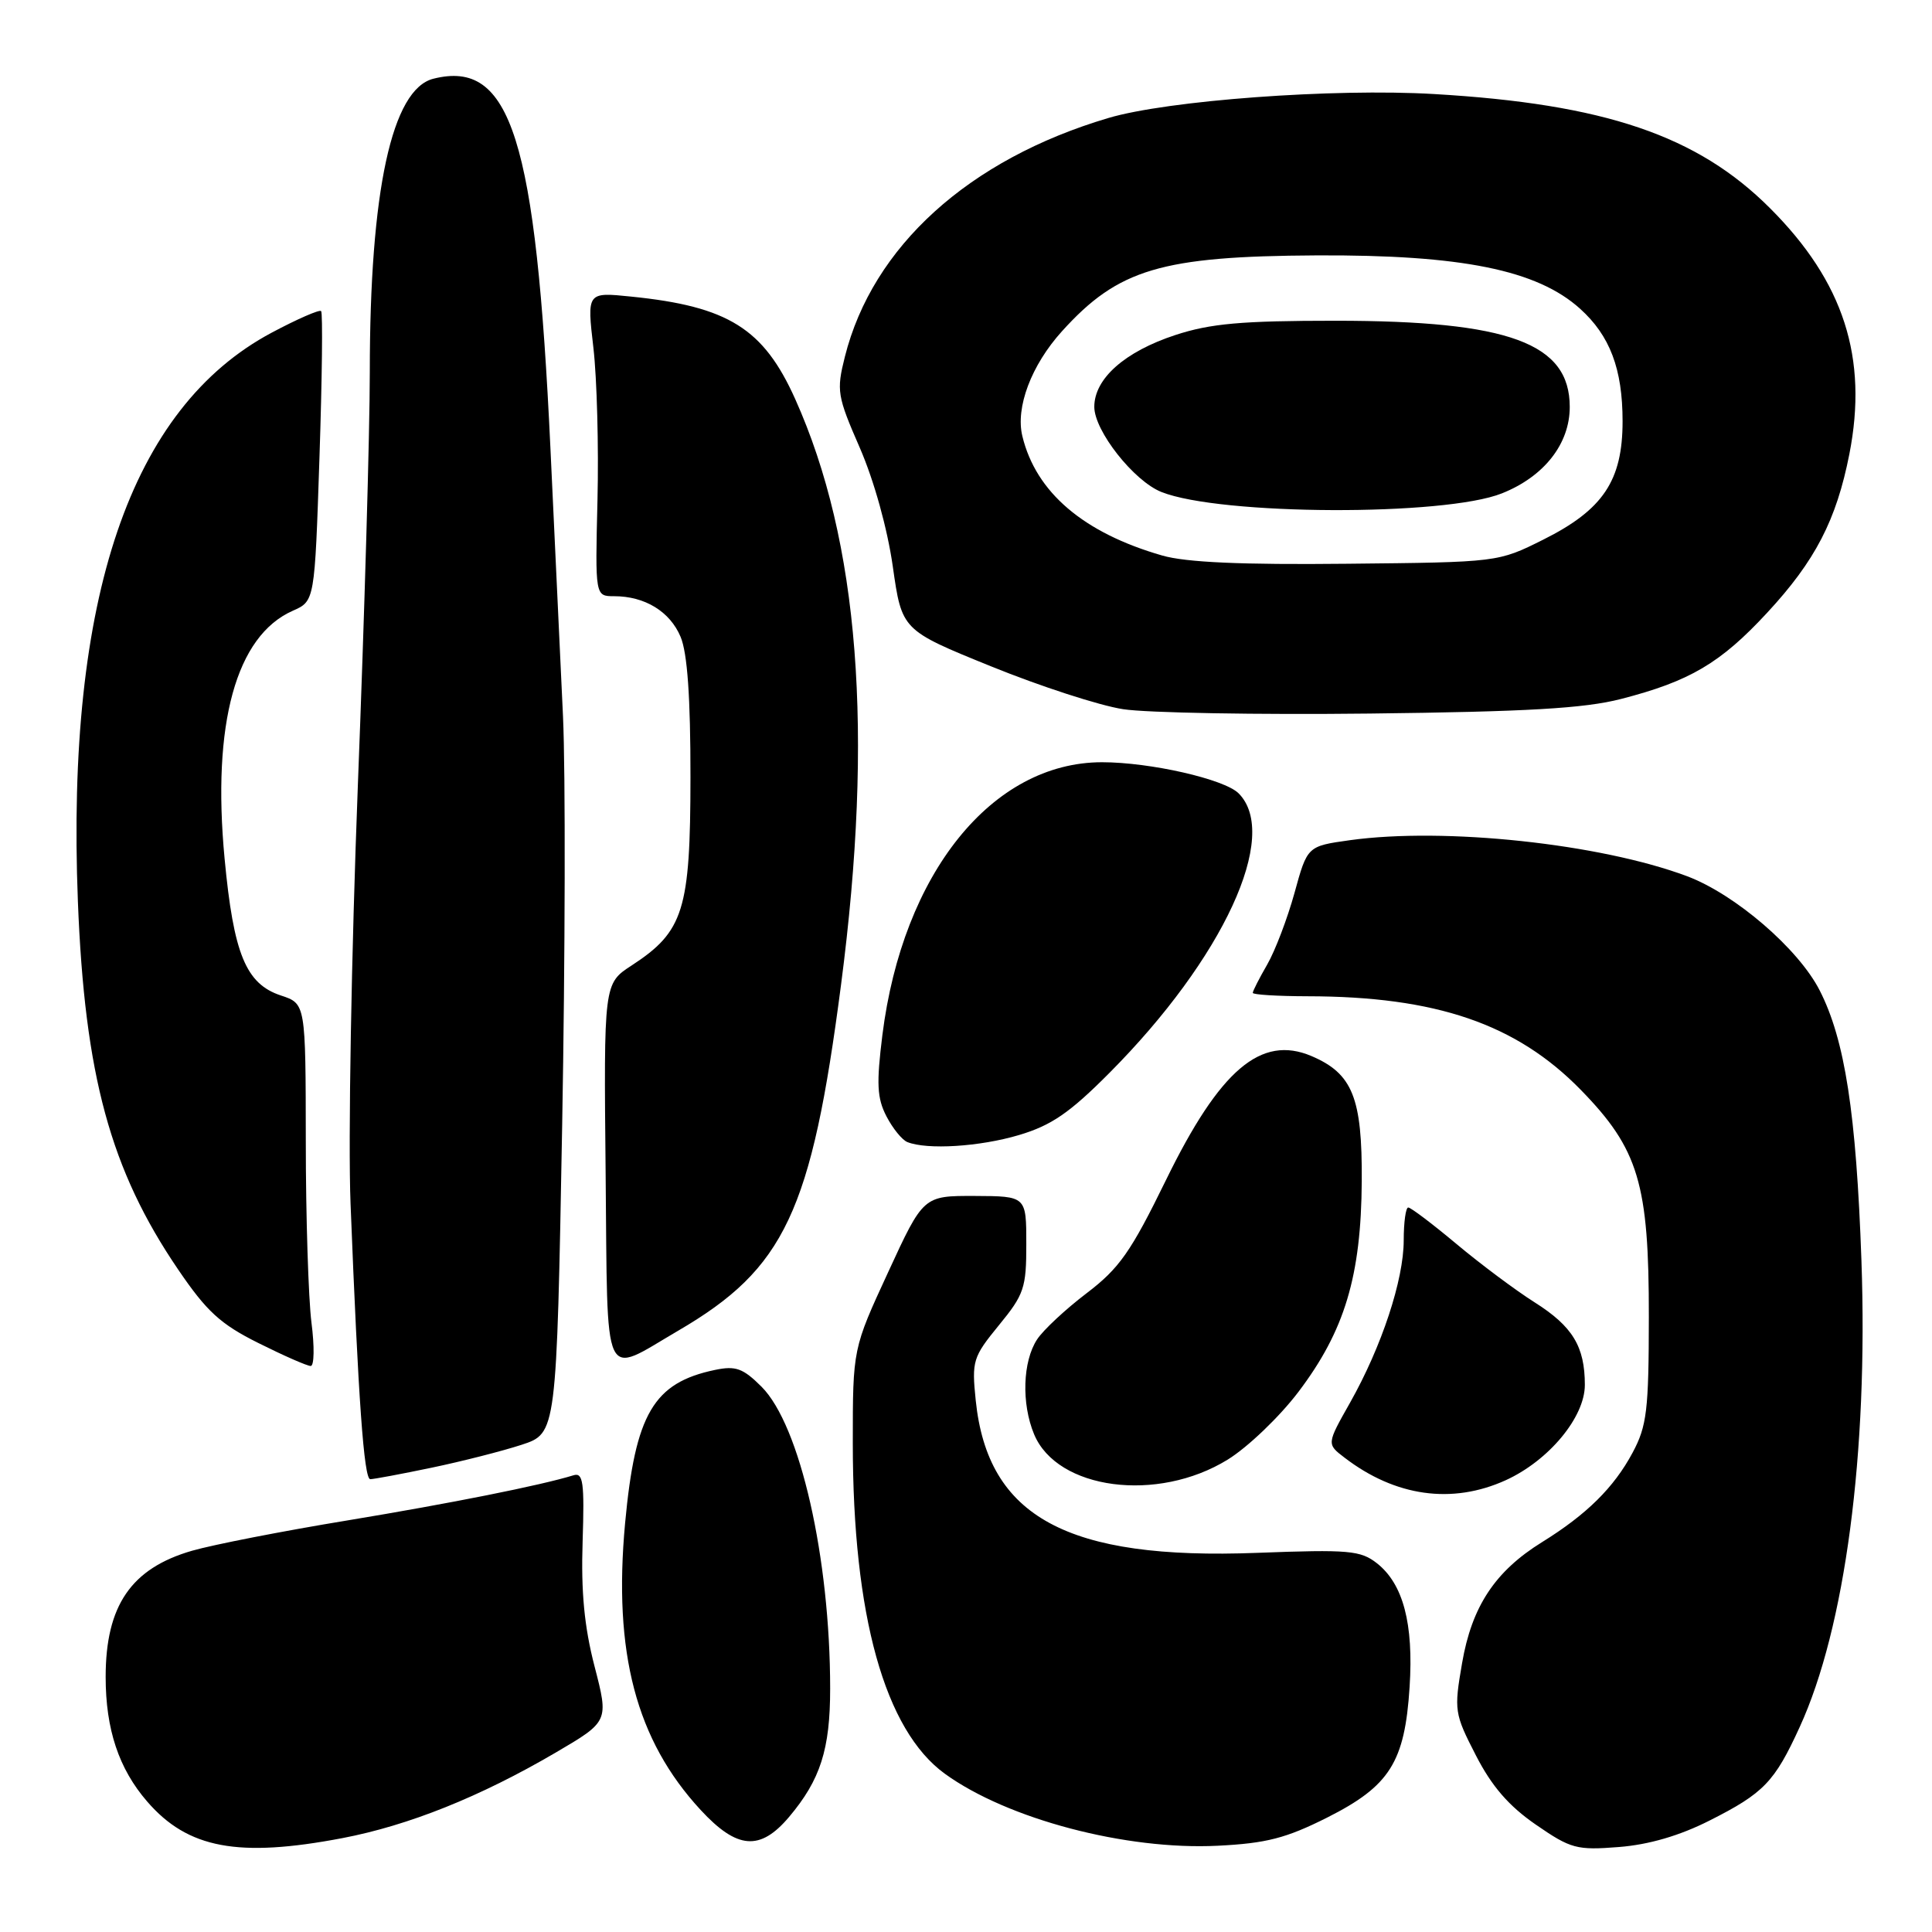 <?xml version="1.0" encoding="UTF-8" standalone="no"?>
<!DOCTYPE svg PUBLIC "-//W3C//DTD SVG 1.1//EN" "http://www.w3.org/Graphics/SVG/1.1/DTD/svg11.dtd" >
<svg xmlns="http://www.w3.org/2000/svg" xmlns:xlink="http://www.w3.org/1999/xlink" version="1.1" viewBox="0 0 256 256">
 <g >
 <path fill="currentColor"
d=" M 45.37 243.56 C 54.15 241.88 63.61 238.09 73.59 232.25 C 80.67 228.10 80.67 228.10 78.78 220.80 C 77.42 215.55 76.98 210.91 77.20 204.26 C 77.45 196.42 77.27 195.09 76.00 195.48 C 71.61 196.83 59.78 199.19 46.00 201.47 C 37.47 202.87 28.23 204.68 25.45 205.48 C 17.38 207.81 14.00 212.75 14.00 222.20 C 14.00 229.14 15.74 234.37 19.50 238.71 C 24.88 244.94 31.58 246.19 45.37 243.56 Z  M 175.85 240.84 C 184.15 236.66 186.14 233.51 186.78 223.53 C 187.32 215.13 185.93 209.88 182.45 207.14 C 180.28 205.44 178.74 205.30 166.60 205.76 C 141.42 206.73 130.89 201.03 129.29 185.57 C 128.75 180.32 128.91 179.82 132.36 175.60 C 135.70 171.53 136.00 170.64 135.99 164.83 C 135.99 158.50 135.99 158.50 129.17 158.47 C 122.35 158.45 122.35 158.45 117.68 168.58 C 113.00 178.71 113.00 178.71 113.00 191.22 C 113.00 214.08 117.23 229.26 125.21 235.04 C 133.50 241.04 149.20 245.18 161.36 244.57 C 167.79 244.25 170.42 243.57 175.85 240.84 Z  M 226.51 241.24 C 233.71 237.61 235.14 236.12 238.47 228.84 C 244.49 215.71 247.55 192.56 246.65 167.03 C 245.96 147.49 244.46 137.79 241.12 131.24 C 238.30 125.71 229.91 118.49 223.54 116.10 C 212.02 111.79 191.41 109.59 178.87 111.33 C 173.23 112.12 173.23 112.12 171.53 118.31 C 170.59 121.71 168.96 125.99 167.91 127.81 C 166.86 129.63 166.00 131.31 166.00 131.56 C 166.00 131.80 169.26 132.00 173.25 132.01 C 190.29 132.03 200.92 135.67 209.46 144.41 C 217.13 152.27 218.50 156.86 218.48 174.50 C 218.47 186.88 218.22 188.96 216.32 192.50 C 213.85 197.11 210.24 200.68 204.33 204.34 C 198.10 208.20 195.02 212.86 193.73 220.39 C 192.65 226.64 192.72 227.07 195.56 232.59 C 197.66 236.69 199.92 239.30 203.50 241.77 C 208.15 244.98 208.92 245.18 214.51 244.74 C 218.48 244.43 222.56 243.24 226.51 241.24 Z  M 104.56 240.75 C 108.71 235.83 110.00 231.79 110.00 223.76 C 110.00 206.41 106.01 188.85 100.91 183.75 C 98.45 181.30 97.49 180.95 94.75 181.52 C 86.59 183.22 84.18 187.34 82.83 201.81 C 81.24 219.00 84.28 230.56 92.83 239.82 C 97.67 245.06 100.72 245.30 104.56 240.75 Z  M 199.51 196.14 C 205.22 193.54 210.00 187.79 210.00 183.51 C 210.00 178.42 208.38 175.75 203.35 172.57 C 200.85 170.99 196.20 167.52 193.01 164.85 C 189.82 162.18 186.94 160.00 186.60 160.00 C 186.27 160.00 186.00 161.95 186.00 164.34 C 186.00 169.59 183.08 178.43 178.89 185.86 C 175.79 191.34 175.79 191.34 178.15 193.14 C 184.88 198.31 192.41 199.36 199.51 196.14 Z  M 162.67 193.41 C 165.33 191.77 169.55 187.73 172.05 184.43 C 178.19 176.32 180.36 169.08 180.44 156.50 C 180.51 145.45 179.22 142.25 173.77 139.93 C 167.09 137.10 161.64 141.74 154.50 156.36 C 149.85 165.88 148.32 168.06 143.98 171.36 C 141.18 173.49 138.23 176.24 137.42 177.48 C 135.51 180.39 135.33 185.97 137.02 190.04 C 140.07 197.40 153.36 199.15 162.67 193.41 Z  M 57.18 194.48 C 61.21 193.64 66.58 192.27 69.12 191.44 C 73.75 189.92 73.75 189.92 74.49 149.13 C 74.89 126.69 74.94 102.29 74.60 94.91 C 74.25 87.54 73.51 71.60 72.94 59.50 C 71.01 18.33 67.70 7.85 57.43 10.43 C 51.92 11.81 49.00 25.26 49.00 49.32 C 49.00 57.12 48.29 81.72 47.42 104.00 C 46.56 126.28 46.12 151.25 46.45 159.50 C 47.47 185.43 48.23 196.00 49.06 196.00 C 49.51 196.00 53.16 195.32 57.18 194.48 Z  M 41.27 175.25 C 40.87 172.09 40.52 161.29 40.52 151.25 C 40.50 132.99 40.50 132.99 37.23 131.91 C 32.58 130.38 30.95 126.41 29.76 113.77 C 28.07 95.89 31.27 84.26 38.79 80.93 C 41.70 79.65 41.70 79.65 42.33 60.64 C 42.68 50.19 42.78 41.45 42.55 41.22 C 42.33 40.99 39.38 42.28 36.00 44.08 C 17.31 54.04 8.74 79.18 10.32 119.42 C 11.22 142.50 14.63 155.03 23.60 168.21 C 27.38 173.77 29.20 175.45 34.24 177.96 C 37.58 179.63 40.70 181.00 41.17 181.00 C 41.64 181.00 41.68 178.41 41.27 175.25 Z  M 89.87 176.32 C 103.99 168.08 107.52 160.59 111.44 130.50 C 115.81 97.01 113.83 71.74 105.37 52.88 C 101.17 43.52 96.49 40.60 83.63 39.30 C 77.77 38.70 77.77 38.70 78.63 46.10 C 79.10 50.17 79.34 59.24 79.17 66.25 C 78.86 79.00 78.86 79.00 81.38 79.00 C 85.45 79.00 88.77 81.03 90.18 84.38 C 91.08 86.51 91.50 92.40 91.49 103.00 C 91.48 120.59 90.59 123.43 83.71 127.92 C 80.00 130.33 80.00 130.33 80.25 155.54 C 80.53 184.05 79.70 182.26 89.87 176.32 Z  M 135.02 150.40 C 139.32 149.12 141.74 147.46 147.02 142.15 C 162.10 126.99 169.65 110.65 164.12 105.12 C 162.24 103.24 152.41 101.00 146.03 101.00 C 131.46 101.00 119.61 115.72 116.92 137.15 C 116.12 143.58 116.21 145.50 117.45 147.90 C 118.28 149.51 119.53 151.05 120.23 151.33 C 122.85 152.38 129.82 151.95 135.02 150.40 Z  M 214.78 92.62 C 223.89 90.28 227.98 87.87 234.16 81.19 C 240.53 74.32 243.33 68.91 245.05 60.17 C 247.55 47.42 244.31 37.35 234.54 27.59 C 224.91 17.95 212.63 13.78 190.00 12.46 C 176.71 11.68 154.71 13.30 146.85 15.64 C 128.35 21.13 115.62 32.67 111.95 47.27 C 110.82 51.77 110.93 52.47 113.93 59.34 C 115.81 63.66 117.59 70.06 118.30 75.06 C 119.50 83.50 119.50 83.50 131.31 88.29 C 137.81 90.93 145.68 93.49 148.81 93.97 C 151.94 94.46 166.65 94.72 181.50 94.55 C 202.29 94.31 209.94 93.87 214.78 92.62 Z  M 154.00 73.61 C 143.57 70.61 137.27 65.24 135.47 57.80 C 134.54 53.99 136.65 48.39 140.72 43.89 C 148.17 35.65 153.86 33.95 174.46 33.84 C 193.68 33.75 203.67 35.77 209.37 40.91 C 213.33 44.48 215.00 48.89 215.00 55.82 C 215.00 63.69 212.42 67.54 204.50 71.50 C 198.50 74.50 198.50 74.50 178.50 74.70 C 164.54 74.85 157.14 74.52 154.00 73.61 Z  M 199.02 65.37 C 204.61 63.14 208.00 58.81 208.00 53.92 C 208.00 45.47 199.96 42.51 177.00 42.50 C 164.50 42.50 160.39 42.87 155.75 44.39 C 149.04 46.59 145.00 50.17 145.00 53.91 C 145.00 57.09 150.24 63.74 153.89 65.19 C 161.68 68.30 191.42 68.42 199.02 65.37 Z "/>
</g>
</svg>